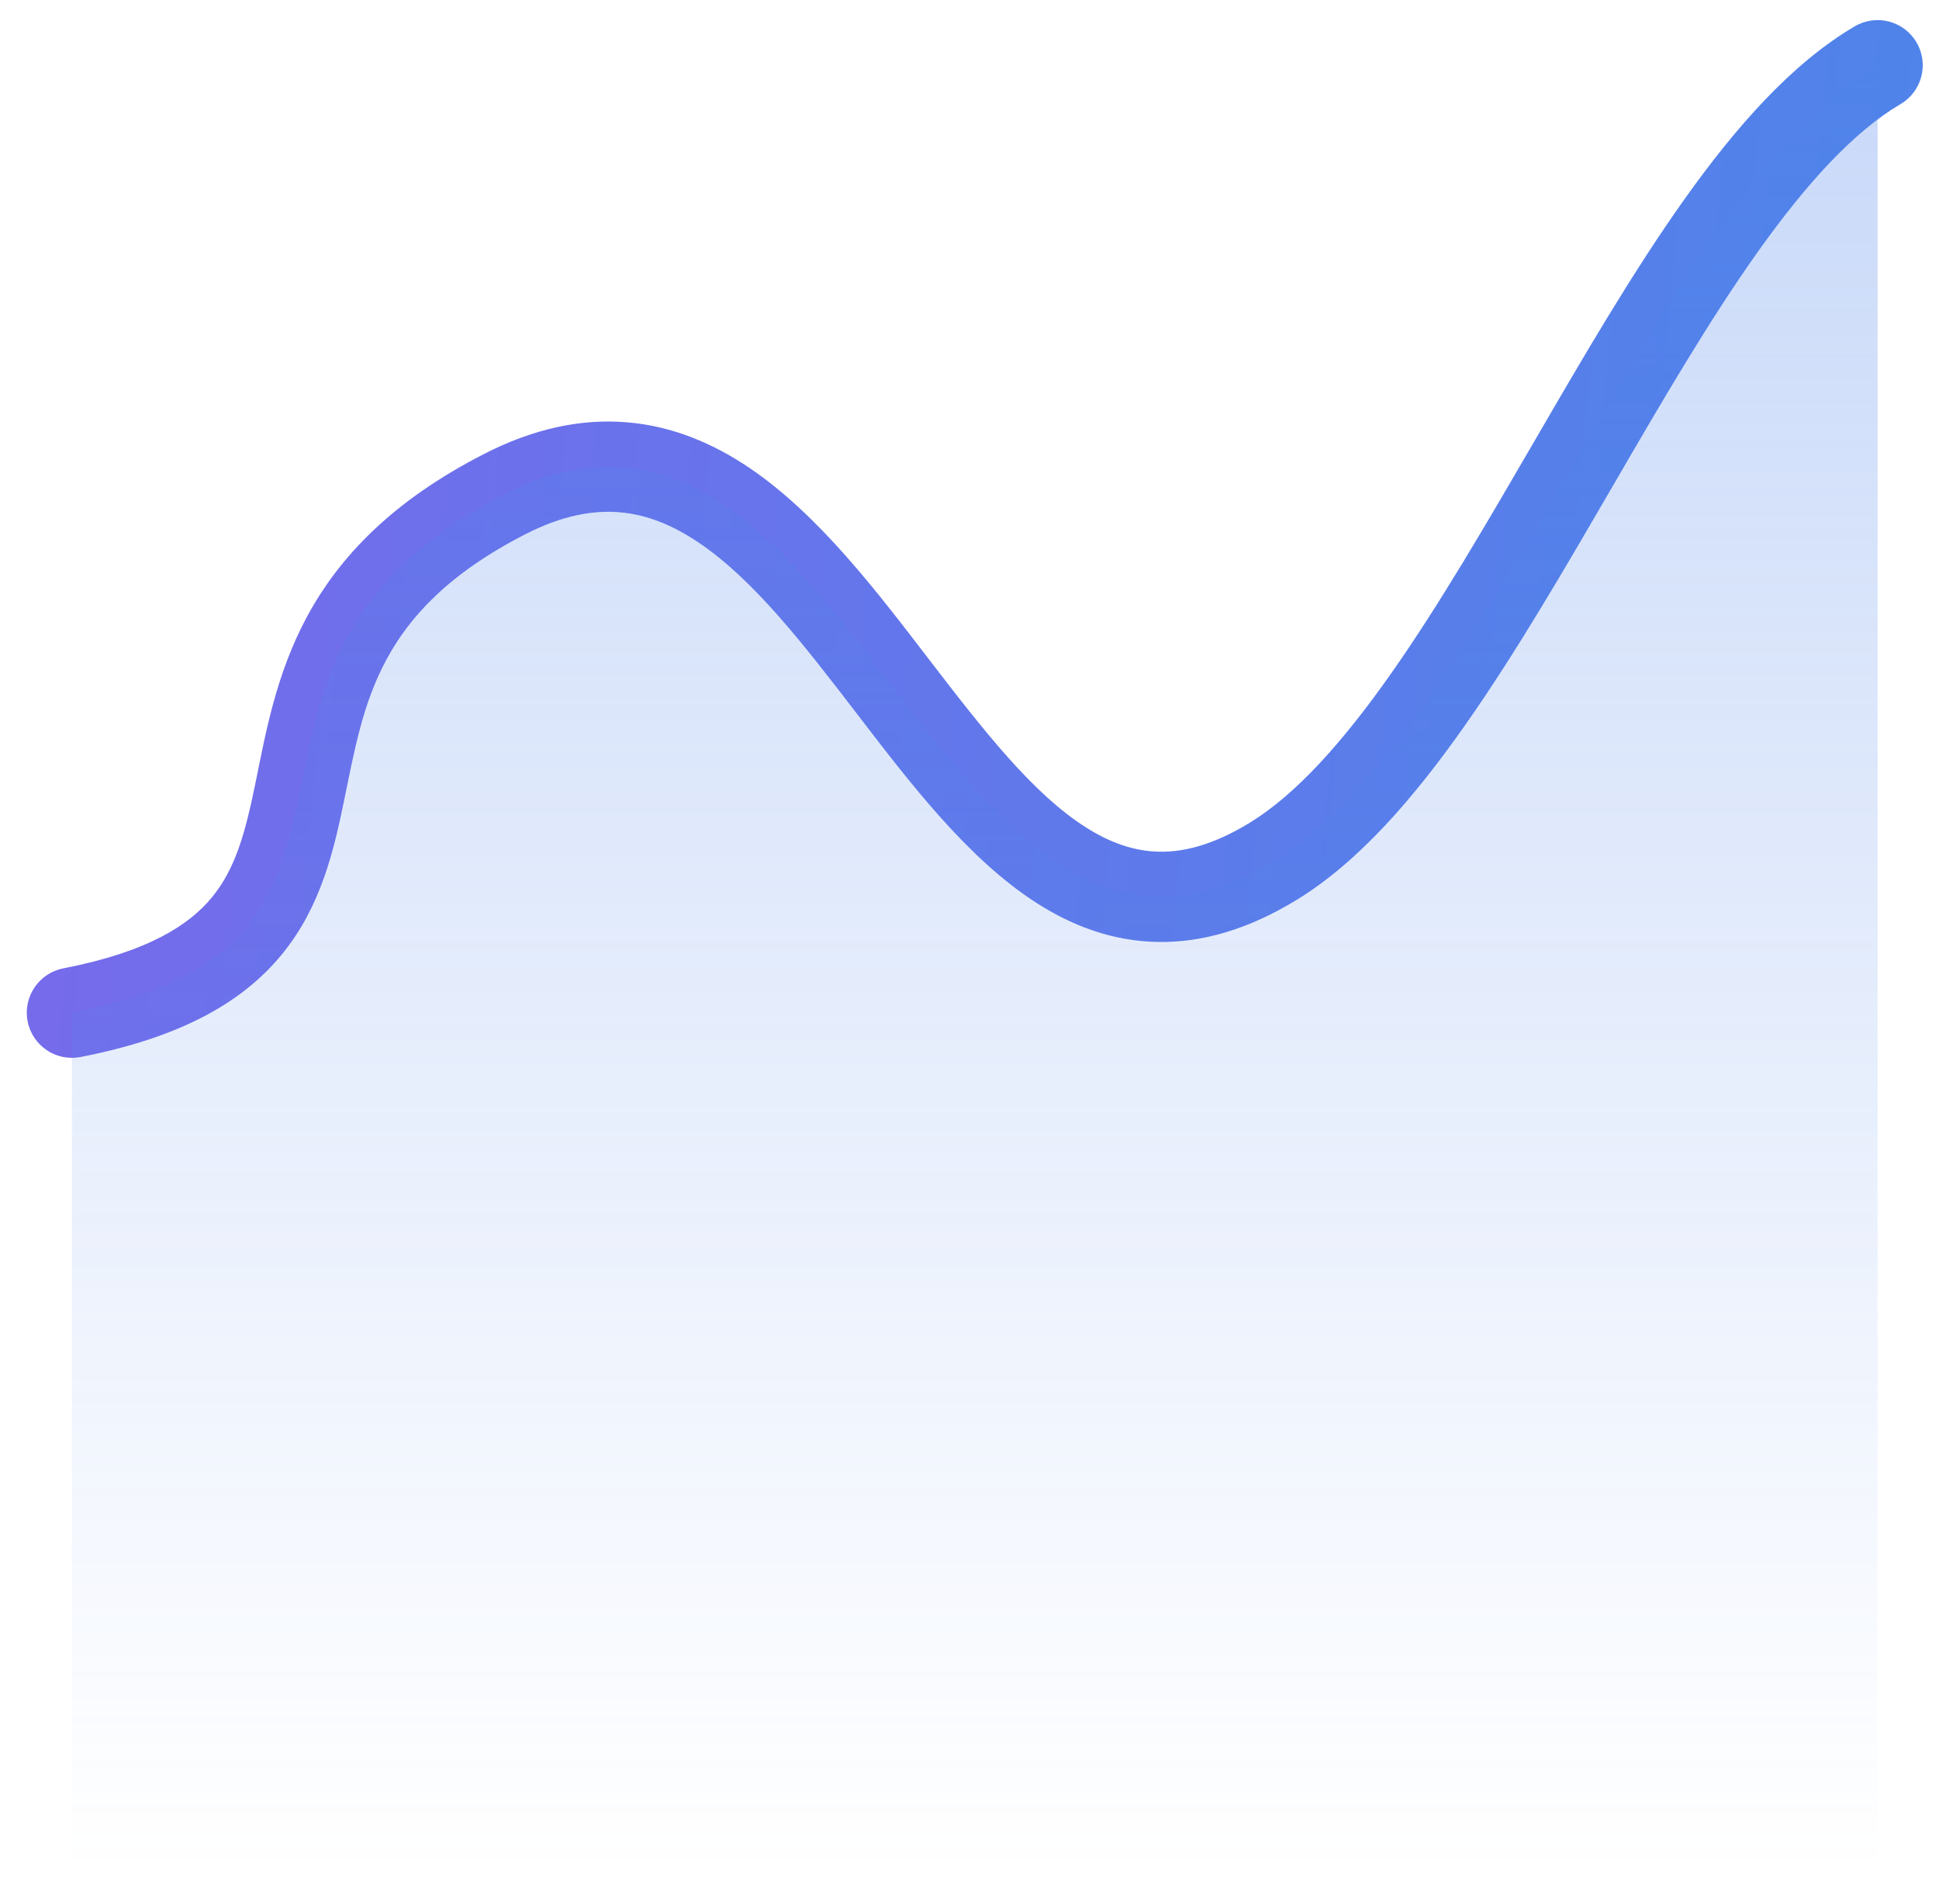 <svg width="56" height="55" viewBox="0 0 56 55" fill="none" xmlns="http://www.w3.org/2000/svg">
<path d="M1.828 27.969C1.122 28.107 0.66 28.791 0.798 29.498C0.935 30.205 1.62 30.666 2.326 30.529L1.828 27.969ZM14.565 14.276L13.971 13.116L14.565 14.276ZM36.772 24.876L37.453 25.988L36.772 24.876ZM54.887 3.008C55.508 2.644 55.716 1.845 55.351 1.224C54.986 0.603 54.188 0.395 53.567 0.76L54.887 3.008ZM2.326 30.529C5.152 29.978 6.973 28.991 8.142 27.564C9.279 26.175 9.647 24.532 9.939 23.114C10.245 21.625 10.479 20.312 11.166 19.041C11.824 17.822 12.948 16.571 15.16 15.436L13.971 13.116C11.342 14.465 9.808 16.07 8.872 17.801C7.964 19.481 7.666 21.215 7.383 22.59C7.088 24.036 6.809 25.076 6.125 25.912C5.471 26.709 4.295 27.488 1.828 27.969L2.326 30.529ZM15.16 15.436C16.231 14.886 17.125 14.731 17.894 14.795C18.668 14.86 19.416 15.157 20.18 15.672C21.765 16.742 23.191 18.584 24.777 20.652C26.28 22.611 27.958 24.815 29.942 26.083C30.969 26.74 32.131 27.184 33.438 27.206C34.746 27.229 36.081 26.827 37.453 25.988L36.092 23.764C35.052 24.399 34.2 24.612 33.483 24.599C32.765 24.587 32.069 24.348 31.345 23.886C29.828 22.916 28.436 21.136 26.846 19.065C25.34 17.102 23.649 14.867 21.638 13.51C20.602 12.811 19.433 12.308 18.111 12.197C16.784 12.085 15.405 12.379 13.971 13.116L15.16 15.436ZM37.453 25.988C39.251 24.888 40.855 23.023 42.316 20.941C43.792 18.841 45.216 16.382 46.605 13.992C48.007 11.578 49.375 9.232 50.777 7.259C52.194 5.268 53.554 3.792 54.887 3.008L53.567 0.76C51.744 1.831 50.124 3.679 48.653 5.748C47.167 7.836 45.739 10.29 44.35 12.682C42.945 15.098 41.581 17.453 40.183 19.442C38.772 21.451 37.42 22.952 36.092 23.764L37.453 25.988Z" fill="url(#paint0_linear_935_72)"/>
<path d="M14.565 14.276C4.885 19.244 12.663 27.186 2.076 29.249V54.035H54.227V1.884C47.912 5.593 43.025 21.052 36.772 24.876C27.127 30.774 24.591 9.131 14.565 14.276Z" fill="url(#paint1_linear_935_72)"/>
<defs>
<linearGradient id="paint0_linear_935_72" x1="2.077" y1="18.917" x2="54.143" y2="23.854" gradientUnits="userSpaceOnUse">
<stop stop-color="#756BEB"/>
<stop offset="1" stop-color="#4F84EA"/>
</linearGradient>
<linearGradient id="paint1_linear_935_72" x1="28.803" y1="-114.175" x2="28.803" y2="54.011" gradientUnits="userSpaceOnUse">
<stop stop-color="#4F84EA"/>
<stop offset="0.751" stop-color="#4F84EA" stop-opacity="0.25"/>
<stop offset="1" stop-color="#4F84EA" stop-opacity="0"/>
</linearGradient>
</defs>
</svg>
